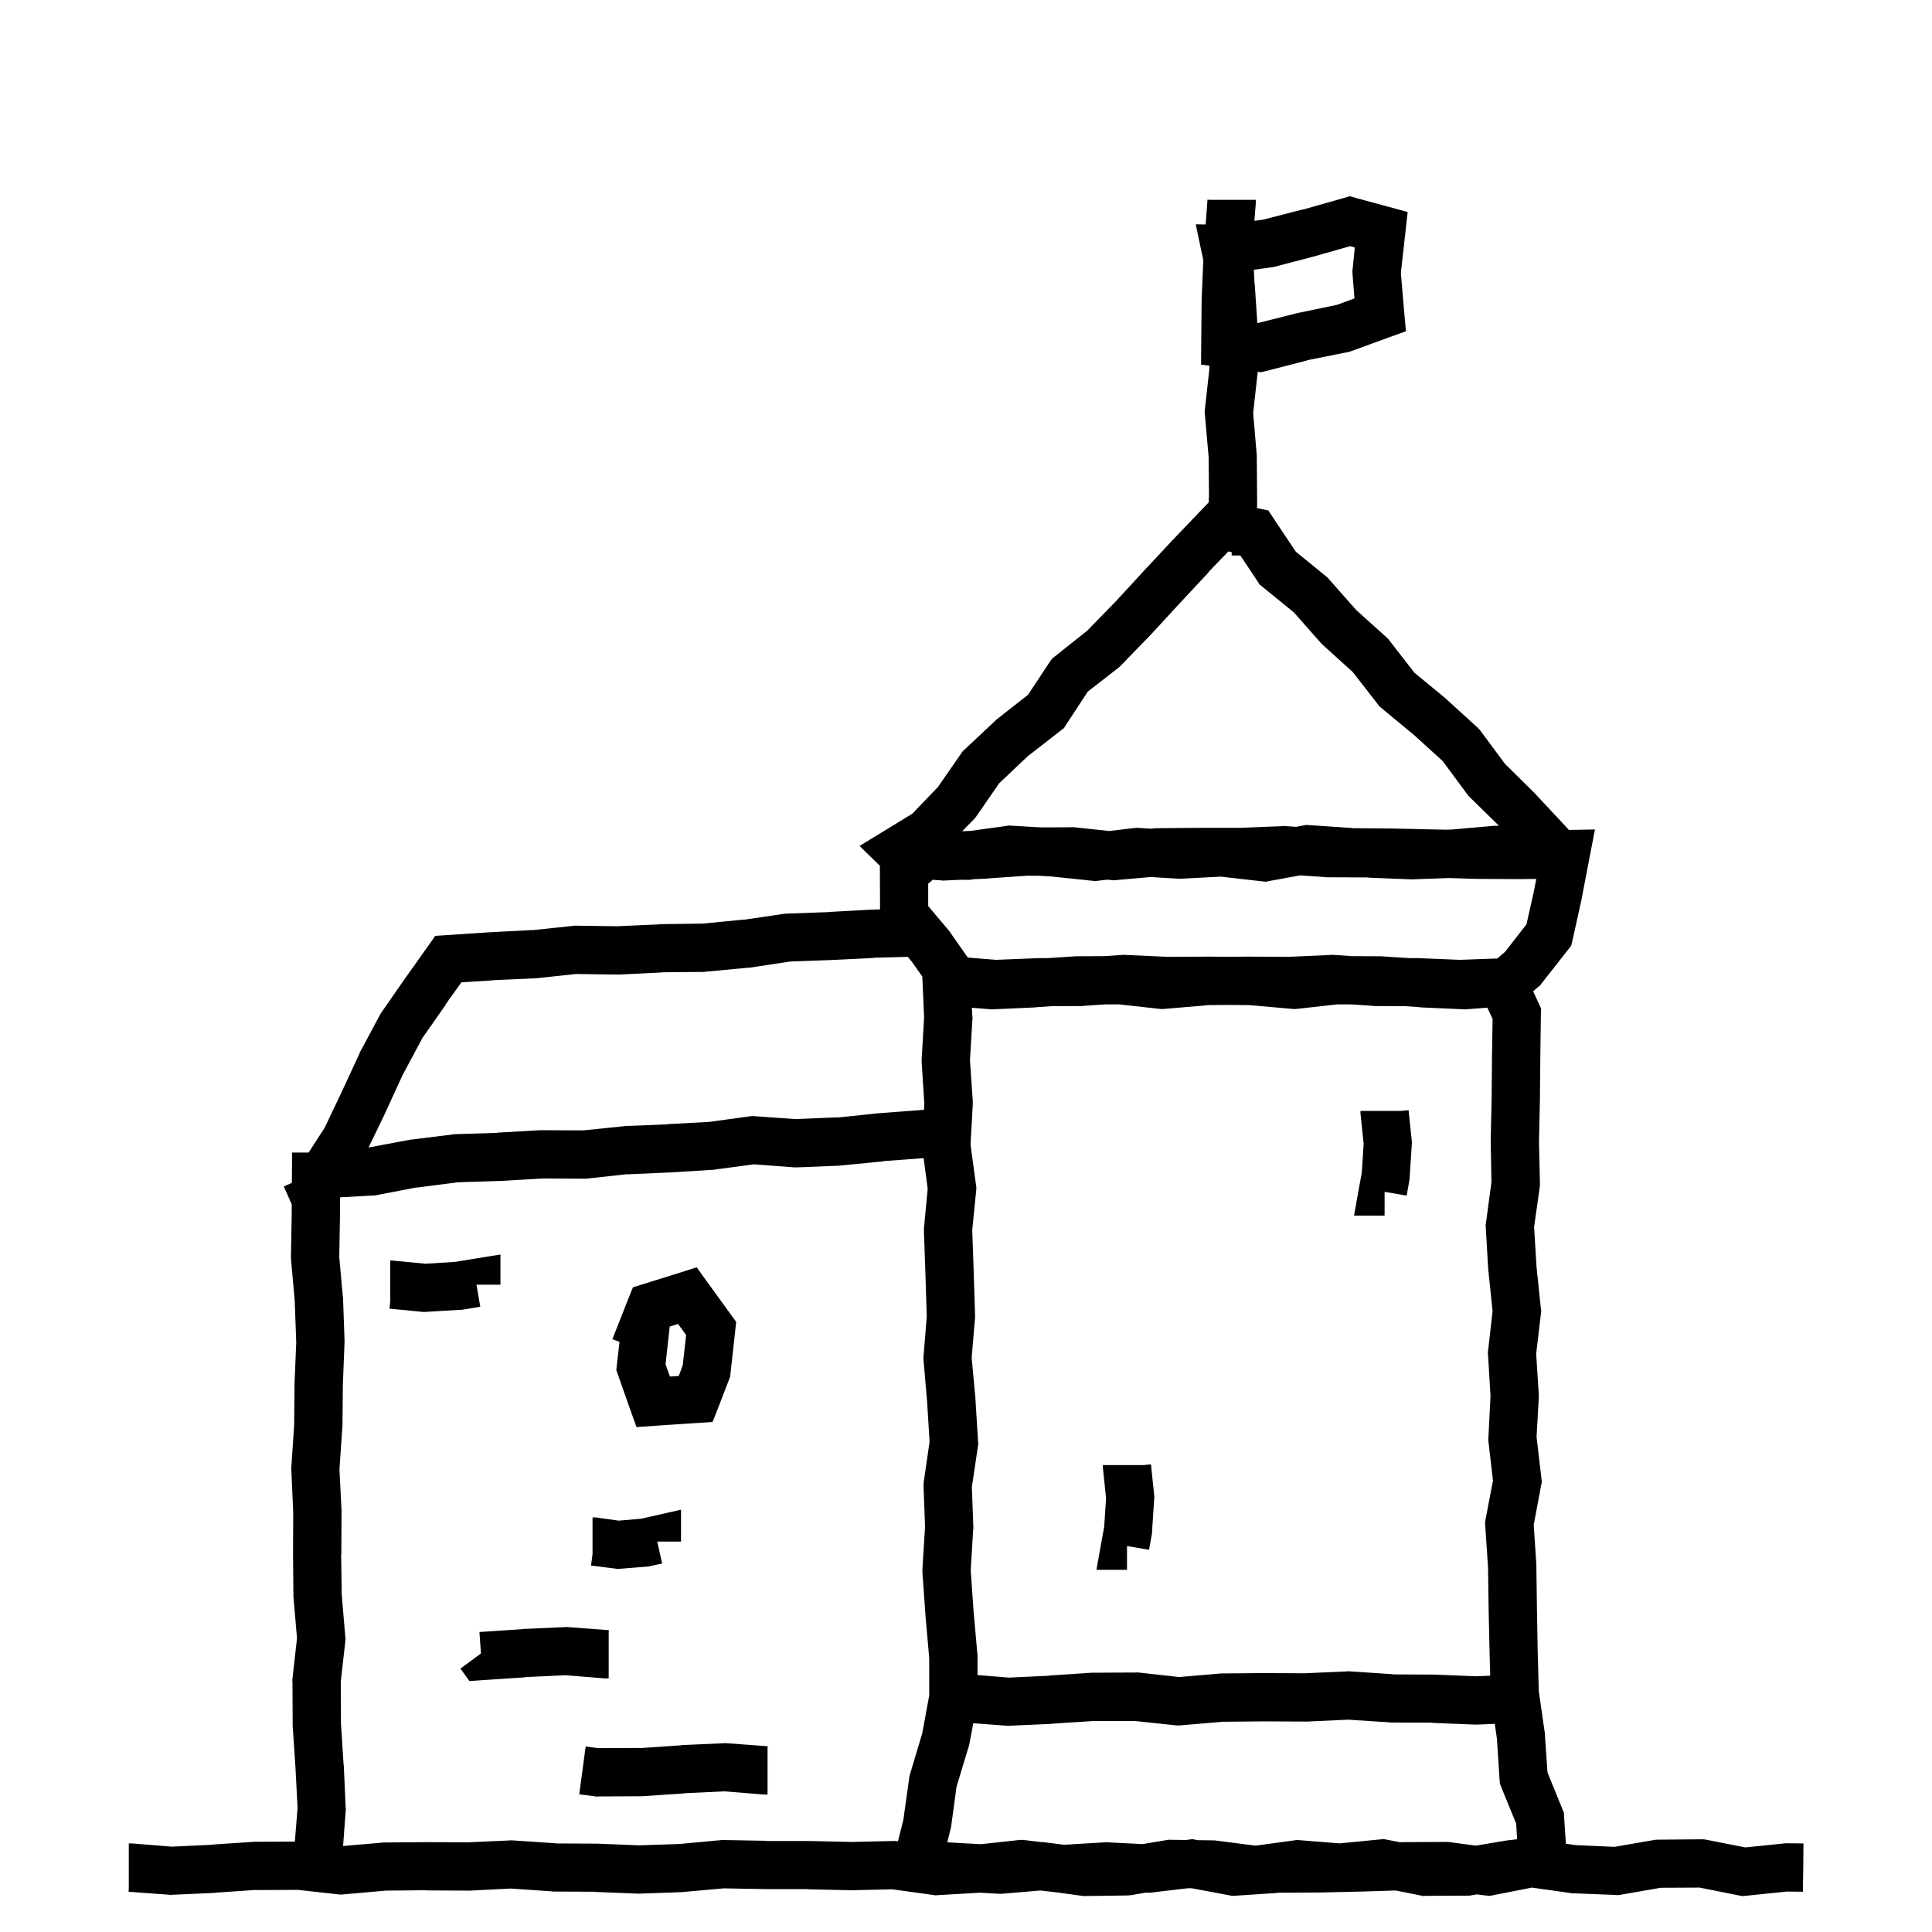 <svg width="120" height="120" viewBox="0 0 120 120" fill="none" xmlns="http://www.w3.org/2000/svg">
<path d="M84.244 12.303L86.189 12.83L87.432 13.17L87.291 14.435L87.01 16.955L87.221 19.428L87.326 20.576L86.248 20.963L83.904 21.818L83.799 21.854L81.162 22.381L81.174 22.393L78.619 23.049L78.338 23.119L78.123 23.092L78.117 23.136L77.836 25.644L78.047 28.128L78.059 28.175V28.233L78.082 30.882V30.905L78.078 31.558L78.172 31.578L78.781 31.707L79.121 32.223L80.481 34.262L82.367 35.797L82.461 35.879L82.543 35.973L84.242 37.895L86.141 39.605L86.234 39.699L86.316 39.805L87.852 41.785L89.762 43.355L89.809 43.402L91.766 45.184L91.871 45.289L91.965 45.406L93.477 47.445L95.269 49.215L95.316 49.262L97.121 51.195L97.447 51.55L99.066 51.52L98.715 53.336L98.211 55.973V55.996L98.199 56.02L97.672 58.398L97.59 58.738L97.391 58.996L95.75 61.082L95.668 61.199L95.551 61.293L95.226 61.567L95.578 62.336L95.719 62.641L95.707 62.98L95.672 65.629L95.648 68.254V68.277L95.59 70.914L95.648 73.492V73.609L95.637 73.727L95.285 76.211L95.438 78.707L95.707 81.285L95.731 81.449L95.707 81.613L95.414 84.086L95.578 86.629V86.793L95.438 89.254L95.742 91.832L95.766 92.055L95.719 92.277L95.262 94.715L95.426 97.176V97.258L95.461 99.883L95.508 102.52L95.578 105.051L95.941 107.57L95.953 107.629V107.688L96.117 110.09L97.043 112.363L97.137 112.586L97.148 112.832L97.26 114.519L97.894 114.605L100.273 114.711L102.793 114.277L102.91 114.266H103.027L105.664 114.242H105.816L105.969 114.266L108.406 114.746L110.809 114.5L110.891 114.488H110.973L112.016 114.5L112.004 116L111.98 117.5L110.984 117.488L108.477 117.746L108.254 117.77L108.031 117.734L105.57 117.242L103.145 117.254L100.648 117.688L100.496 117.711L100.332 117.699L97.695 117.594H97.625L97.555 117.582L95.152 117.242L92.762 117.711L92.527 117.758L92.293 117.734L91.732 117.662L91.406 117.719L91.289 117.742H91.172L88.523 117.754L88.383 117.766L88.231 117.73L86.683 117.422L84.606 117.488H84.594L83.272 117.518L83.25 117.52L83.237 117.518L81.957 117.547H81.934L79.367 117.559L79.379 117.57L78.031 117.66L77.965 117.672L77.935 117.666L76.742 117.746L76.555 117.758L74.034 117.285L73.782 117.282L71.539 117.547L71.41 117.559H71.281L71.173 117.552L70.289 117.707L70.172 117.719L70.066 117.73L67.418 117.766H67.312L67.207 117.754L65.635 117.538L64.61 117.423L62.238 117.625H62.027L60.882 117.559L58.25 117.711L58.098 117.723L57.957 117.699L55.414 117.348L52.906 117.406H52.848L50.211 117.348V117.336H47.574L44.949 117.289L42.453 117.512L42.418 117.523H42.371L39.734 117.617H39.617L36.98 117.512V117.5L34.391 117.488H34.344L34.297 117.477L31.719 117.301L29.188 117.43H29.105L26.469 117.418V117.406L23.961 117.43L21.324 117.664L21.184 117.676L21.031 117.664L18.5 117.383L15.922 117.395V117.383L13.379 117.559H13.367L13.355 117.57L10.707 117.688L10.613 117.699L10.531 117.688L7.988 117.5L8 117.277V114.5H8.211L10.672 114.699L13.18 114.582V114.57L15.816 114.395H15.91L18.314 114.384L18.482 112.311L18.354 109.814L18.178 107.178V107.084L18.166 104.447L18.154 104.365L18.166 104.271L18.447 101.752L18.236 99.291L18.225 99.232V99.174L18.201 96.537V96.514L18.213 93.947L18.096 91.311L18.084 91.228L18.096 91.135L18.271 88.498L18.295 85.943V85.897L18.4 83.377L18.307 80.811L18.072 78.174V78.01L18.119 75.373L18.121 74.801L17.688 73.831L17.629 73.69L18.128 73.472L18.131 73.076L18.143 71.588H19.169L20.164 70.047L21.219 67.832L22.32 65.453L22.332 65.406L22.355 65.359L23.598 63.039L23.645 62.957L23.691 62.887L25.203 60.707H25.215V60.695L26.621 58.715L27.031 58.129L27.746 58.082L30.383 57.906H30.406L33.043 57.766V57.777L35.586 57.508L35.68 57.496H35.762L38.328 57.531L40.953 57.414L40.977 57.402H41L43.648 57.367L46.156 57.121V57.133L48.711 56.758L48.781 56.746H48.863L51.488 56.652V56.641L54.125 56.5H54.148L54.662 56.483L54.652 54.191V53.776L53.387 52.543L55.039 51.535L56.668 50.539L58.262 48.875L59.715 46.777L59.809 46.648L59.926 46.543L61.848 44.738L61.895 44.691L61.953 44.645L63.852 43.156L65.199 41.117L65.34 40.918L65.527 40.766L67.543 39.16L69.301 37.355L71.07 35.434L72.875 33.5H72.887V33.488L74.715 31.578L75.08 31.197L75.082 30.882H75.094L75.07 28.374L74.836 25.737L74.824 25.597L74.836 25.444L75.117 22.913L75.116 22.714L74.6 22.65L74.611 21.314L74.635 18.666V18.619L74.74 16.146L74.658 15.783L74.272 13.932L74.886 13.943L75 12.401L75.152 12.413H78V12.624L77.911 13.716L78.467 13.639L80.928 13.006V13.018L83.447 12.303L83.846 12.185L84.244 12.303ZM54.859 72.12L54.871 72.132L52.234 72.39L52.199 72.401H52.152L49.516 72.507H49.352L46.82 72.319L44.371 72.647L44.312 72.659H44.266L41.629 72.823H41.605L38.969 72.94L38.957 72.929L36.426 73.21H36.262L33.707 73.198L31.082 73.351H31.047L28.445 73.433L25.914 73.761L25.902 73.749L23.395 74.23L23.301 74.253H23.207L21.124 74.369L21.119 75.408V75.42L21.072 78.068L21.295 80.553L21.307 80.588V80.623L21.4 83.26V83.377L21.295 86.025L21.271 88.615V88.662L21.26 88.697L21.084 91.264L21.213 93.807V93.889L21.201 96.525H21.189L21.225 99.033L21.447 101.67L21.459 101.822L21.447 101.963L21.166 104.447L21.178 107.072L21.342 109.615V109.639L21.354 109.65L21.471 112.287L21.482 112.381L21.471 112.475L21.31 114.657L23.715 114.453L23.762 114.441H23.82L26.469 114.418H26.492L29.047 114.43L31.695 114.312L31.777 114.301L31.859 114.312L34.508 114.488L34.496 114.5L37.051 114.512H37.098L39.688 114.617L42.184 114.535L44.832 114.289H44.984L47.621 114.336L47.609 114.348H50.27L52.871 114.406L55.484 114.348H55.613L55.73 114.359L55.775 114.365L56.109 113.031L56.473 110.43L56.484 110.324L56.52 110.207L57.281 107.664L57.715 105.32V102.977L57.48 100.328V100.293L57.293 97.656V97.469L57.457 94.82L57.363 92.324V92.195L57.375 92.055L57.738 89.547L57.586 87.086V87.074L57.363 84.484L57.352 84.367L57.363 84.238L57.562 81.766L57.48 79.129L57.387 76.492V76.293L57.621 73.844L57.369 71.934L54.859 72.12ZM81.188 106.93H81.106L78.469 106.918L75.961 106.941L73.324 107.164L73.184 107.176L73.031 107.164L70.5 106.895H67.922L65.379 107.059H65.367L65.356 107.07L62.707 107.188L62.613 107.199L62.531 107.188L60.451 107.033L60.199 108.379L60.176 108.461L60.152 108.531L59.414 110.969L59.074 113.465L59.062 113.547L59.039 113.617L58.84 114.426L59.566 114.473L60.93 114.546L63.289 114.289L63.441 114.277L63.605 114.289L64.715 114.42L64.793 114.414L64.957 114.438L66.106 114.581L68.633 114.43L68.715 114.418L68.797 114.43L70.968 114.54L72.422 114.297L72.562 114.273H72.691L73.648 114.286L73.824 114.266L74.059 114.23L74.281 114.277L74.381 114.296L75.328 114.309H75.422L75.516 114.32L77.988 114.637L80.391 114.309L80.555 114.285L80.719 114.297L83.203 114.496L85.723 114.25L85.945 114.227L86.168 114.273L86.951 114.423L87.16 114.418H87.195L89.832 114.406H89.938L90.031 114.418L91.676 114.635L93.551 114.32L93.598 114.309H93.644L94.231 114.238L94.172 113.266L93.246 111.004L93.164 110.781L93.141 110.547L92.977 107.992L92.843 107.072L91.746 107.117H91.617L88.981 107.012V107L86.391 106.988H86.344L86.297 106.977L83.719 106.812L81.188 106.93ZM45.143 108.275L47.685 108.463L47.674 108.568V111.463H47.463L44.99 111.264L42.482 111.381L42.494 111.393L39.857 111.568H39.764L37.115 111.58L37.022 111.592L36.916 111.568L35.978 111.451L36.377 108.475L37.127 108.58L39.74 108.568V108.58L42.295 108.404L42.318 108.393L44.955 108.275L45.049 108.264L45.143 108.275ZM35.275 101.063L37.818 101.251L37.807 101.368V104.251H37.584L35.123 104.052L32.615 104.169L32.627 104.181L29.979 104.356L29.158 104.415L28.678 103.747L28.596 103.642L29.803 102.751L29.873 102.704L29.779 101.368L32.428 101.192L32.451 101.181L35.088 101.063L35.182 101.052L35.275 101.063ZM80.551 62.664L80.398 62.676L80.258 62.664L77.609 62.43L76.284 62.417L74.953 62.43L74.965 62.441L72.328 62.664L72.188 62.676L72.035 62.664L69.504 62.383L68.593 62.387L67.285 62.477L67.238 62.488H67.203L65.274 62.496L64.383 62.559H64.371L64.348 62.57L61.711 62.688L61.617 62.699L61.523 62.688L60.363 62.594L60.398 63.168L60.41 63.25L60.398 63.32L60.246 65.863L60.422 68.418V68.594L60.281 71.09L60.621 73.598L60.645 73.773L60.633 73.938L60.387 76.398L60.48 79.023V79.035L60.562 81.672V81.836L60.352 84.332L60.586 86.863V86.898L60.75 89.547L60.762 89.699L60.738 89.852L60.363 92.371L60.457 94.867V94.938L60.445 95.008L60.293 97.539L60.469 100.059L60.703 102.695L60.715 102.766V104.04L62.672 104.199L65.18 104.082V104.07L67.816 103.895H67.91L70.547 103.883L70.641 103.871L70.723 103.883L73.231 104.164L75.715 103.953L75.762 103.941H75.82L78.469 103.918H78.492L81.047 103.93L83.695 103.812L83.777 103.801L83.859 103.812L86.508 103.988L86.496 104L89.051 104.012H89.098L91.676 104.117L92.559 104.08L92.519 102.602V102.59L92.461 99.953V99.941L92.426 97.375L92.25 94.738L92.238 94.551L92.273 94.363L92.731 91.961L92.449 89.535L92.438 89.406L92.449 89.289L92.578 86.711L92.426 84.168L92.414 84.039L92.426 83.91L92.707 81.438L92.449 78.953V78.918L92.438 78.894L92.285 76.246L92.273 76.106L92.297 75.953L92.637 73.422L92.59 70.914V70.844L92.648 68.207L92.672 65.594V65.57L92.707 63.285L92.381 62.589L91.062 62.688L90.969 62.699L90.875 62.688L88.227 62.57L88.215 62.559H88.203L87.311 62.496L85.383 62.488H85.336L85.301 62.477L83.986 62.387L83.07 62.383L80.551 62.664ZM71.488 91H71.5V91.07L71.688 92.852L71.699 92.969L71.688 93.098L71.559 95.09V95.184L71.547 95.266L71.371 96.262L70 96.027V97.504H68.102L68.418 95.734L68.582 94.844L68.699 93.051L68.512 91.246L68.5 91.176V91H71.019L71.488 90.953V91ZM42.299 95.751H40.822L41.127 97.11L40.33 97.286L40.225 97.31H40.119L38.525 97.439L38.361 97.45L38.209 97.427L36.709 97.239L36.803 96.536V94.251H37.002L37.096 94.263L38.42 94.45L39.815 94.333L40.482 94.181L42.299 93.77V95.751ZM43.906 79.594L45.383 81.633L45.723 82.102L45.664 82.676L45.371 85.324L45.348 85.512L45.277 85.699L44.609 87.434L44.258 88.324L43.309 88.383L40.66 88.559L39.535 88.641L39.148 87.562L38.398 85.43L38.281 85.102L38.316 84.762L38.48 83.344L38.035 83.18L38.609 81.727L39.043 80.625L39.312 79.957L39.992 79.746L42.242 79.043L43.273 78.715L43.906 79.594ZM41.598 82.394L41.586 82.488L41.34 84.738L41.609 85.5L42.16 85.465L42.406 84.797L42.617 82.922L42.113 82.231L41.598 82.394ZM31.084 79.794H29.596L29.83 81.165L28.764 81.341L28.682 81.353H28.611L26.467 81.481L26.35 81.493L26.244 81.481L24.311 81.294H24.24V81.282H24.193L24.24 80.814V78.294H24.416L24.486 78.306L26.432 78.493L28.283 78.376L29.35 78.2L31.084 77.919V79.794ZM87.488 69H87.5V69.07L87.688 70.852L87.699 70.969L87.688 71.098L87.559 73.09V73.184L87.547 73.266L87.371 74.262L86 74.027V75.504H84.102L84.418 73.734L84.582 72.844L84.699 71.051L84.512 69.246L84.5 69.176V69H87.019L87.488 68.953V69ZM54.266 59.488L54.277 59.5L51.641 59.629H51.617L49.074 59.723L46.52 60.109H46.438L43.812 60.355L43.754 60.367H43.695L41.082 60.391L41.094 60.402L38.457 60.531H38.375L35.785 60.496L33.266 60.766H33.195L30.57 60.883L30.582 60.895L28.66 61.012L27.664 62.406L27.676 62.418L26.246 64.457L25.004 66.777L23.938 69.098V69.121L23.926 69.133L22.895 71.267L22.938 71.265L25.445 70.796L25.492 70.784H25.539L28.164 70.456L28.223 70.444H28.293L30.906 70.362V70.351L33.543 70.198H33.637L36.227 70.21L38.746 69.952L38.793 69.94H38.828L41.453 69.835V69.823L44.055 69.683L46.609 69.331L46.762 69.319L46.902 69.331L49.387 69.507L52.023 69.401V69.413L54.578 69.144H54.602L57.25 68.944L57.344 68.933L57.391 68.939L57.41 68.535L57.246 65.969V65.793L57.398 63.203L57.305 61.07L57.285 60.651L56.609 59.699L56.386 59.431L54.266 59.488ZM78.852 54.719L78.629 54.766L78.394 54.742L75.828 54.449L73.367 54.578H73.203L71.463 54.474L69.324 54.664L69.184 54.676L69.031 54.664L68.791 54.637L68.176 54.707L68.023 54.73L67.859 54.707L65.281 54.438L64.474 54.392L63.922 54.395V54.383L61.379 54.559H61.367L61.355 54.57L60.514 54.607L60.301 54.637L60.184 54.648H60.066L59.721 54.643L58.707 54.688L58.613 54.699L58.531 54.688L57.942 54.644L57.652 54.883V56.277L58.918 57.777L58.988 57.871L60.113 59.477L61.871 59.617L64.484 59.512H64.531L65.102 59.509L66.82 59.395H66.914L68.605 59.387L69.723 59.312L69.805 59.301L69.898 59.312L72.523 59.43L75.09 59.418H75.125L76.293 59.428L77.461 59.418H77.484L80.051 59.43L82.688 59.312L82.781 59.301L82.863 59.312L83.981 59.387L85.672 59.395H85.766L87.484 59.509L88.055 59.512H88.102L90.68 59.617L92.998 59.533L93.488 59.113L94.812 57.414L95.269 55.375L95.422 54.59L94.438 54.602H94.402L91.766 54.59H91.731L90.009 54.536L87.734 54.617H87.617L84.981 54.512V54.5L82.391 54.488H82.344L82.297 54.477L80.753 54.371L78.852 54.719ZM75.055 35.539L75.066 35.551L73.273 37.473L71.481 39.418L71.457 39.441L69.617 41.34L69.547 41.41L69.477 41.469L67.566 42.957L66.219 45.008L66.09 45.219L65.891 45.371L63.828 46.977L62.059 48.652L60.652 50.691L60.582 50.785L60.5 50.879L59.762 51.629L60.295 51.606L62.527 51.297L62.668 51.273L62.82 51.285L64.655 51.391L66.547 51.383L66.641 51.371L66.723 51.383L68.897 51.616L70.484 51.426L70.613 51.414L70.742 51.426L71.495 51.471L71.715 51.453L71.762 51.441H71.82L74.469 51.418H77.047L79.695 51.312L79.777 51.301L79.859 51.312L80.514 51.355L80.938 51.273L81.125 51.238L81.312 51.25L83.949 51.426L83.938 51.438L86.504 51.461H86.527L89.164 51.52H89.176L89.797 51.535L90.184 51.523L92.832 51.289H93.102L91.285 49.508L91.203 49.426L91.133 49.332L89.609 47.27L87.84 45.664L85.801 43.977L85.672 43.871L85.578 43.742L84.019 41.738L82.156 40.051L82.039 39.934L80.363 38.035L78.418 36.453L78.231 36.301L78.113 36.113L77.04 34.503H76.5V34.292L76.297 34.25L75.055 35.539ZM81.713 15.9H81.701L81.678 15.912L79.123 16.58L78.959 16.604L77.878 16.755L77.918 17.593H77.93L78.094 20.055L78.139 20.061L80.424 19.486L80.459 19.475L80.506 19.463L83.037 18.936L84.127 18.537L84.01 17.049L83.998 16.896L84.01 16.756L84.15 15.373L83.857 15.291L81.713 15.9Z" fill="black"/>
</svg>

